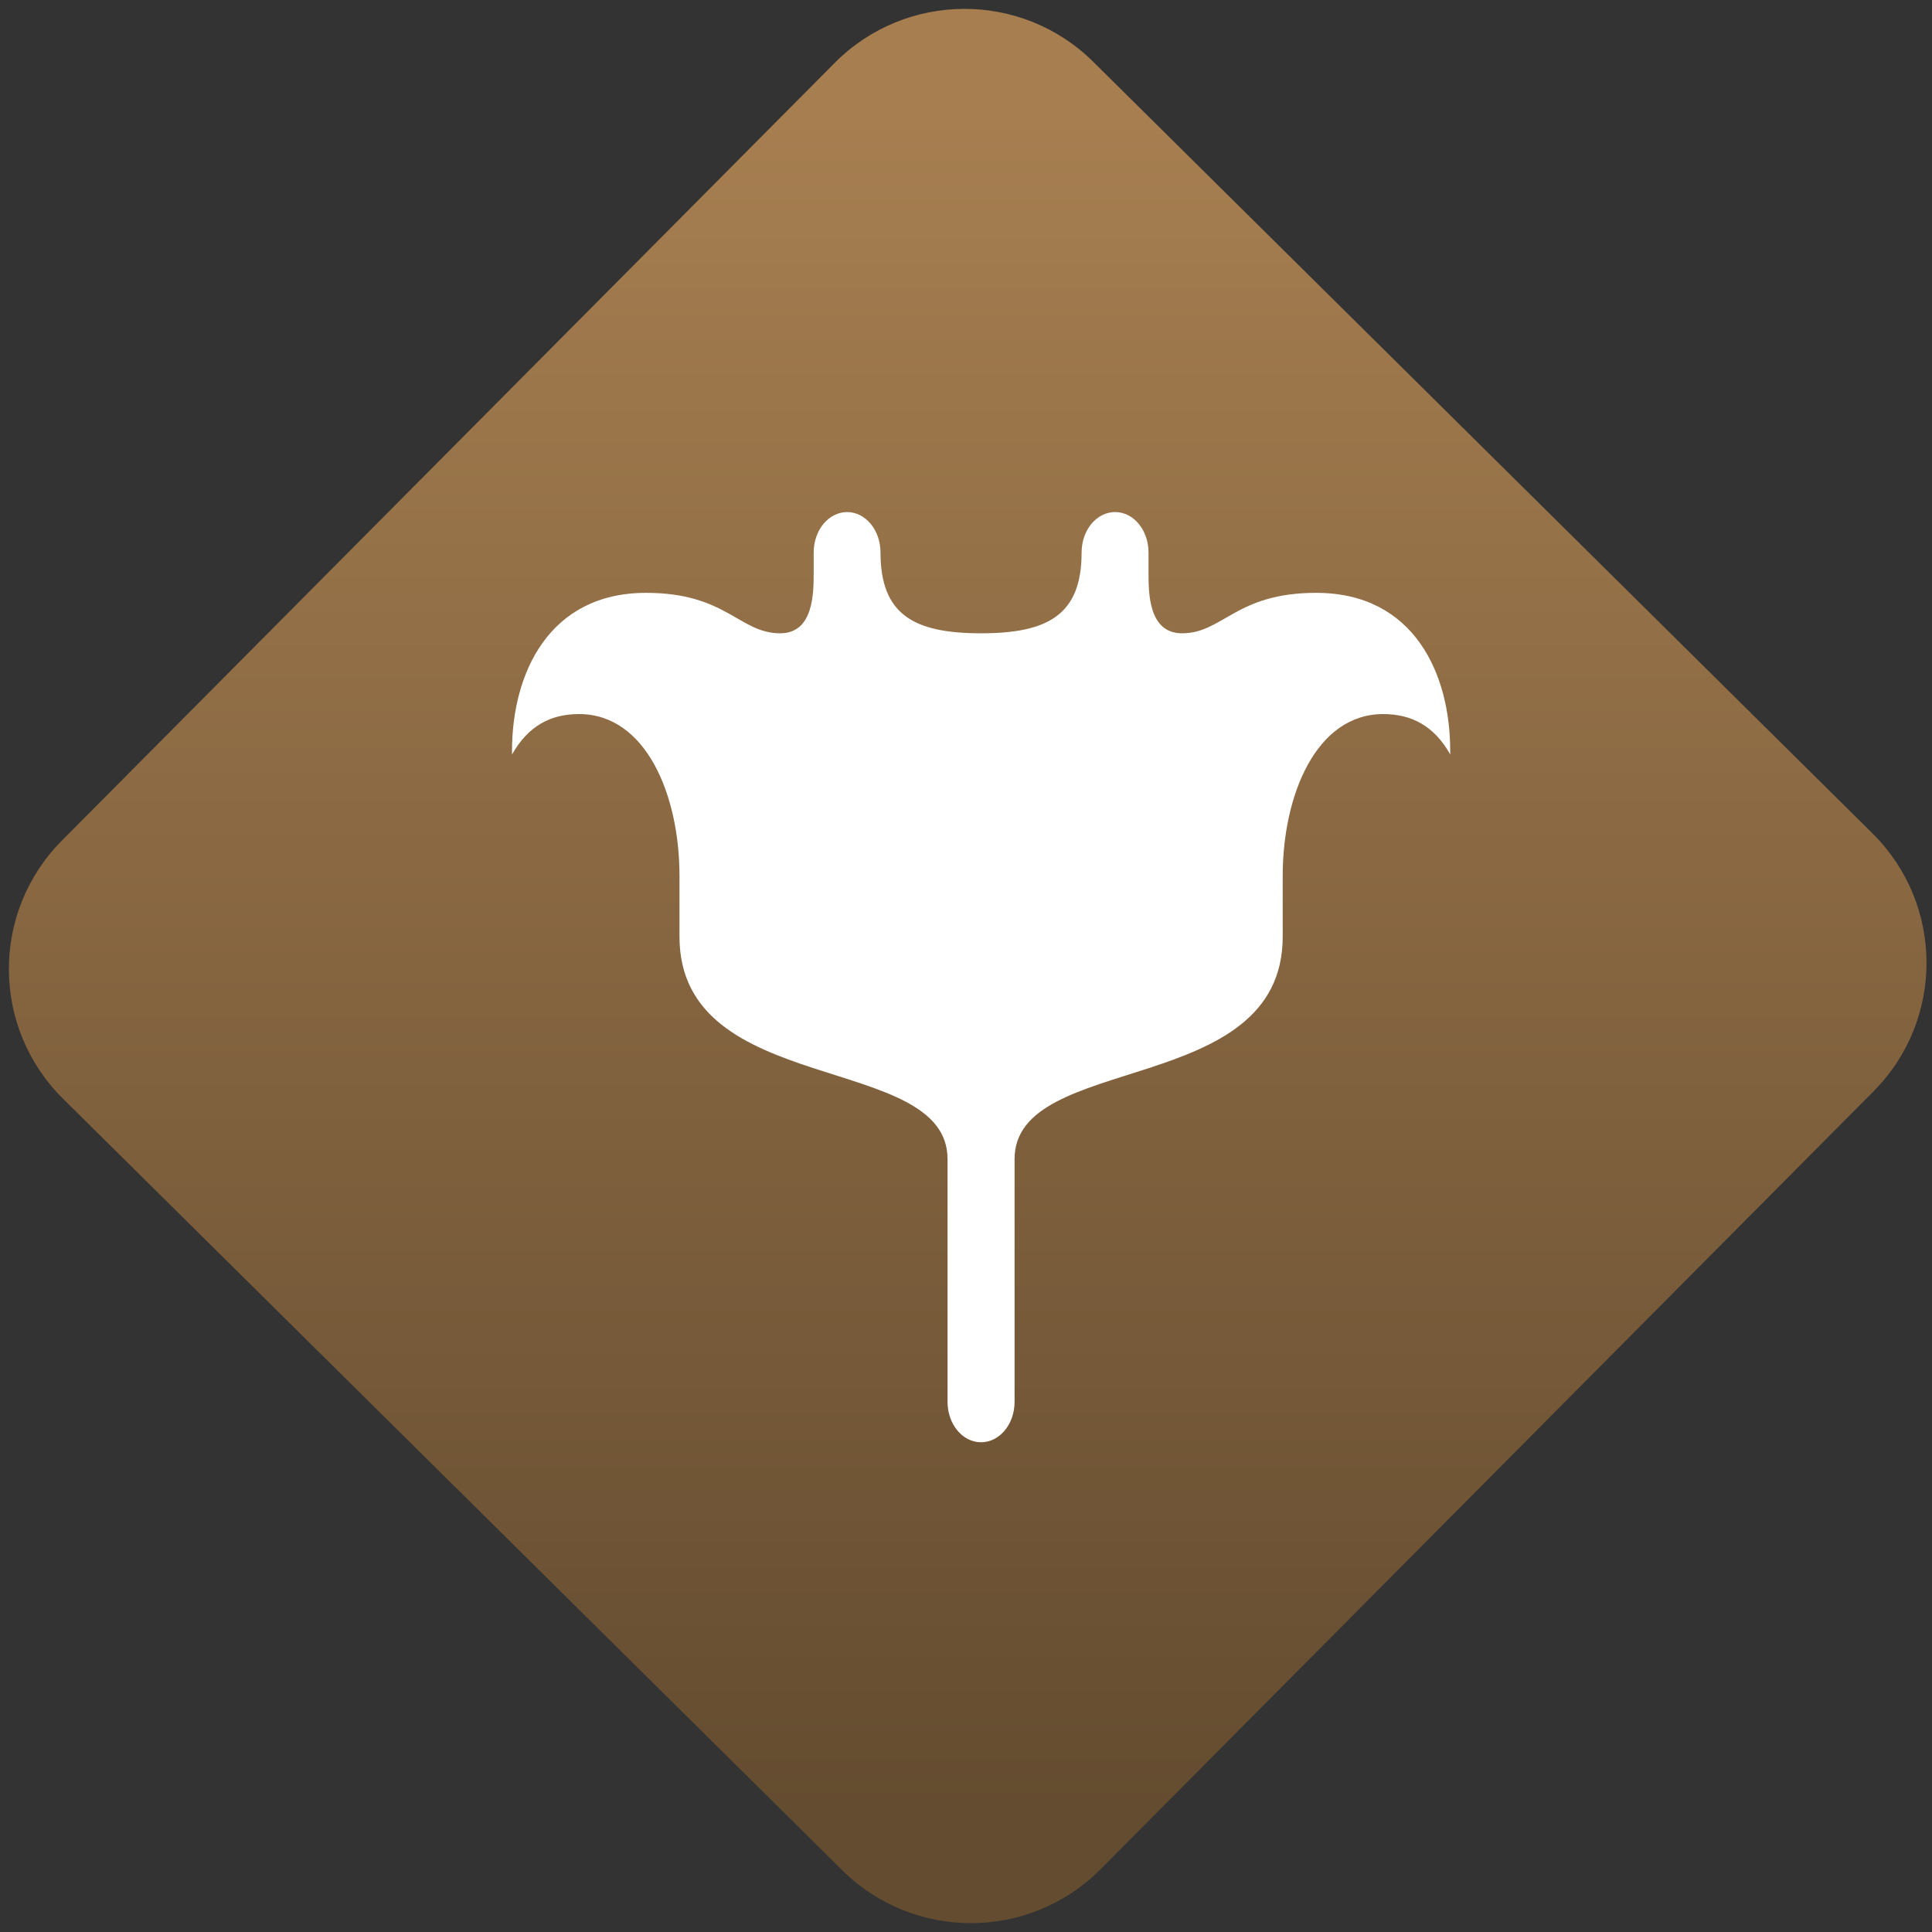 <svg width="64" height="64" viewBox="0 0 64 64" version="1.1"><rect x="0" y="0" width="64" height="64" fill="#333333" stroke="none"/><defs><linearGradient id="linear-pattern-0" gradientUnits="userSpaceOnUse" x1="0" y1="0" x2="0" y2="1" gradientTransform="matrix(60, 0, 0, 56, 0, 4)"><stop offset="0" stop-color="#a67e50" stop-opacity="1"/><stop offset="1" stop-color="#644c30" stop-opacity="1"/></linearGradient></defs><path fill="url(#linear-pattern-0)" fill-opacity="1" d="M 36.219 2.051 L 62.027 27.605 C 64.402 29.957 64.418 33.785 62.059 36.156 L 36.461 61.918 C 34.105 64.289 30.27 64.305 27.895 61.949 L 2.086 36.395 C -0.289 34.043 -0.305 30.215 2.051 27.844 L 27.652 2.082 C 30.008 -0.289 33.844 -0.305 36.219 2.051 Z M 36.219 2.051 " /><g transform="matrix(1.008,0,0,1.003,16.221,16.077)"><path fill-rule="nonzero" fill="rgb(100%, 100%, 100%)" fill-opacity="1" d="M 11.75 0.883 C 11.141 0.883 10.648 1.477 10.648 2.219 L 10.648 2.883 C 10.648 3.551 10.648 4.887 9.547 4.887 C 8.203 4.887 7.781 3.551 5.141 3.551 C 1.938 3.551 0.734 6.223 0.734 8.773 C 0.734 8.816 0.734 8.855 0.734 8.891 C 1.266 7.945 2 7.555 2.938 7.555 C 5.137 7.555 6.238 10.227 6.238 12.898 L 6.238 14.906 C 6.238 20.25 15.047 18.699 15.047 22.25 L 15.047 30.27 C 15.047 31.008 15.539 31.605 16.148 31.605 C 16.758 31.605 17.25 31.008 17.25 30.27 L 17.25 22.25 C 17.25 18.699 26.062 20.25 26.062 14.906 L 26.062 12.898 C 26.062 10.227 27.164 7.555 29.363 7.555 C 30.297 7.555 31.039 7.945 31.57 8.891 C 31.57 8.855 31.566 8.816 31.566 8.773 C 31.57 6.223 30.375 3.551 27.16 3.551 C 24.516 3.551 24.098 4.887 22.754 4.887 C 21.652 4.887 21.652 3.551 21.652 2.883 L 21.652 2.219 C 21.652 1.477 21.16 0.883 20.555 0.883 C 19.945 0.883 19.453 1.477 19.453 2.219 C 19.453 4.273 18.352 4.887 16.148 4.887 C 13.945 4.887 12.844 4.273 12.844 2.219 C 12.844 1.477 12.352 0.883 11.742 0.883 Z M 11.75 0.883 "/></g></svg>
